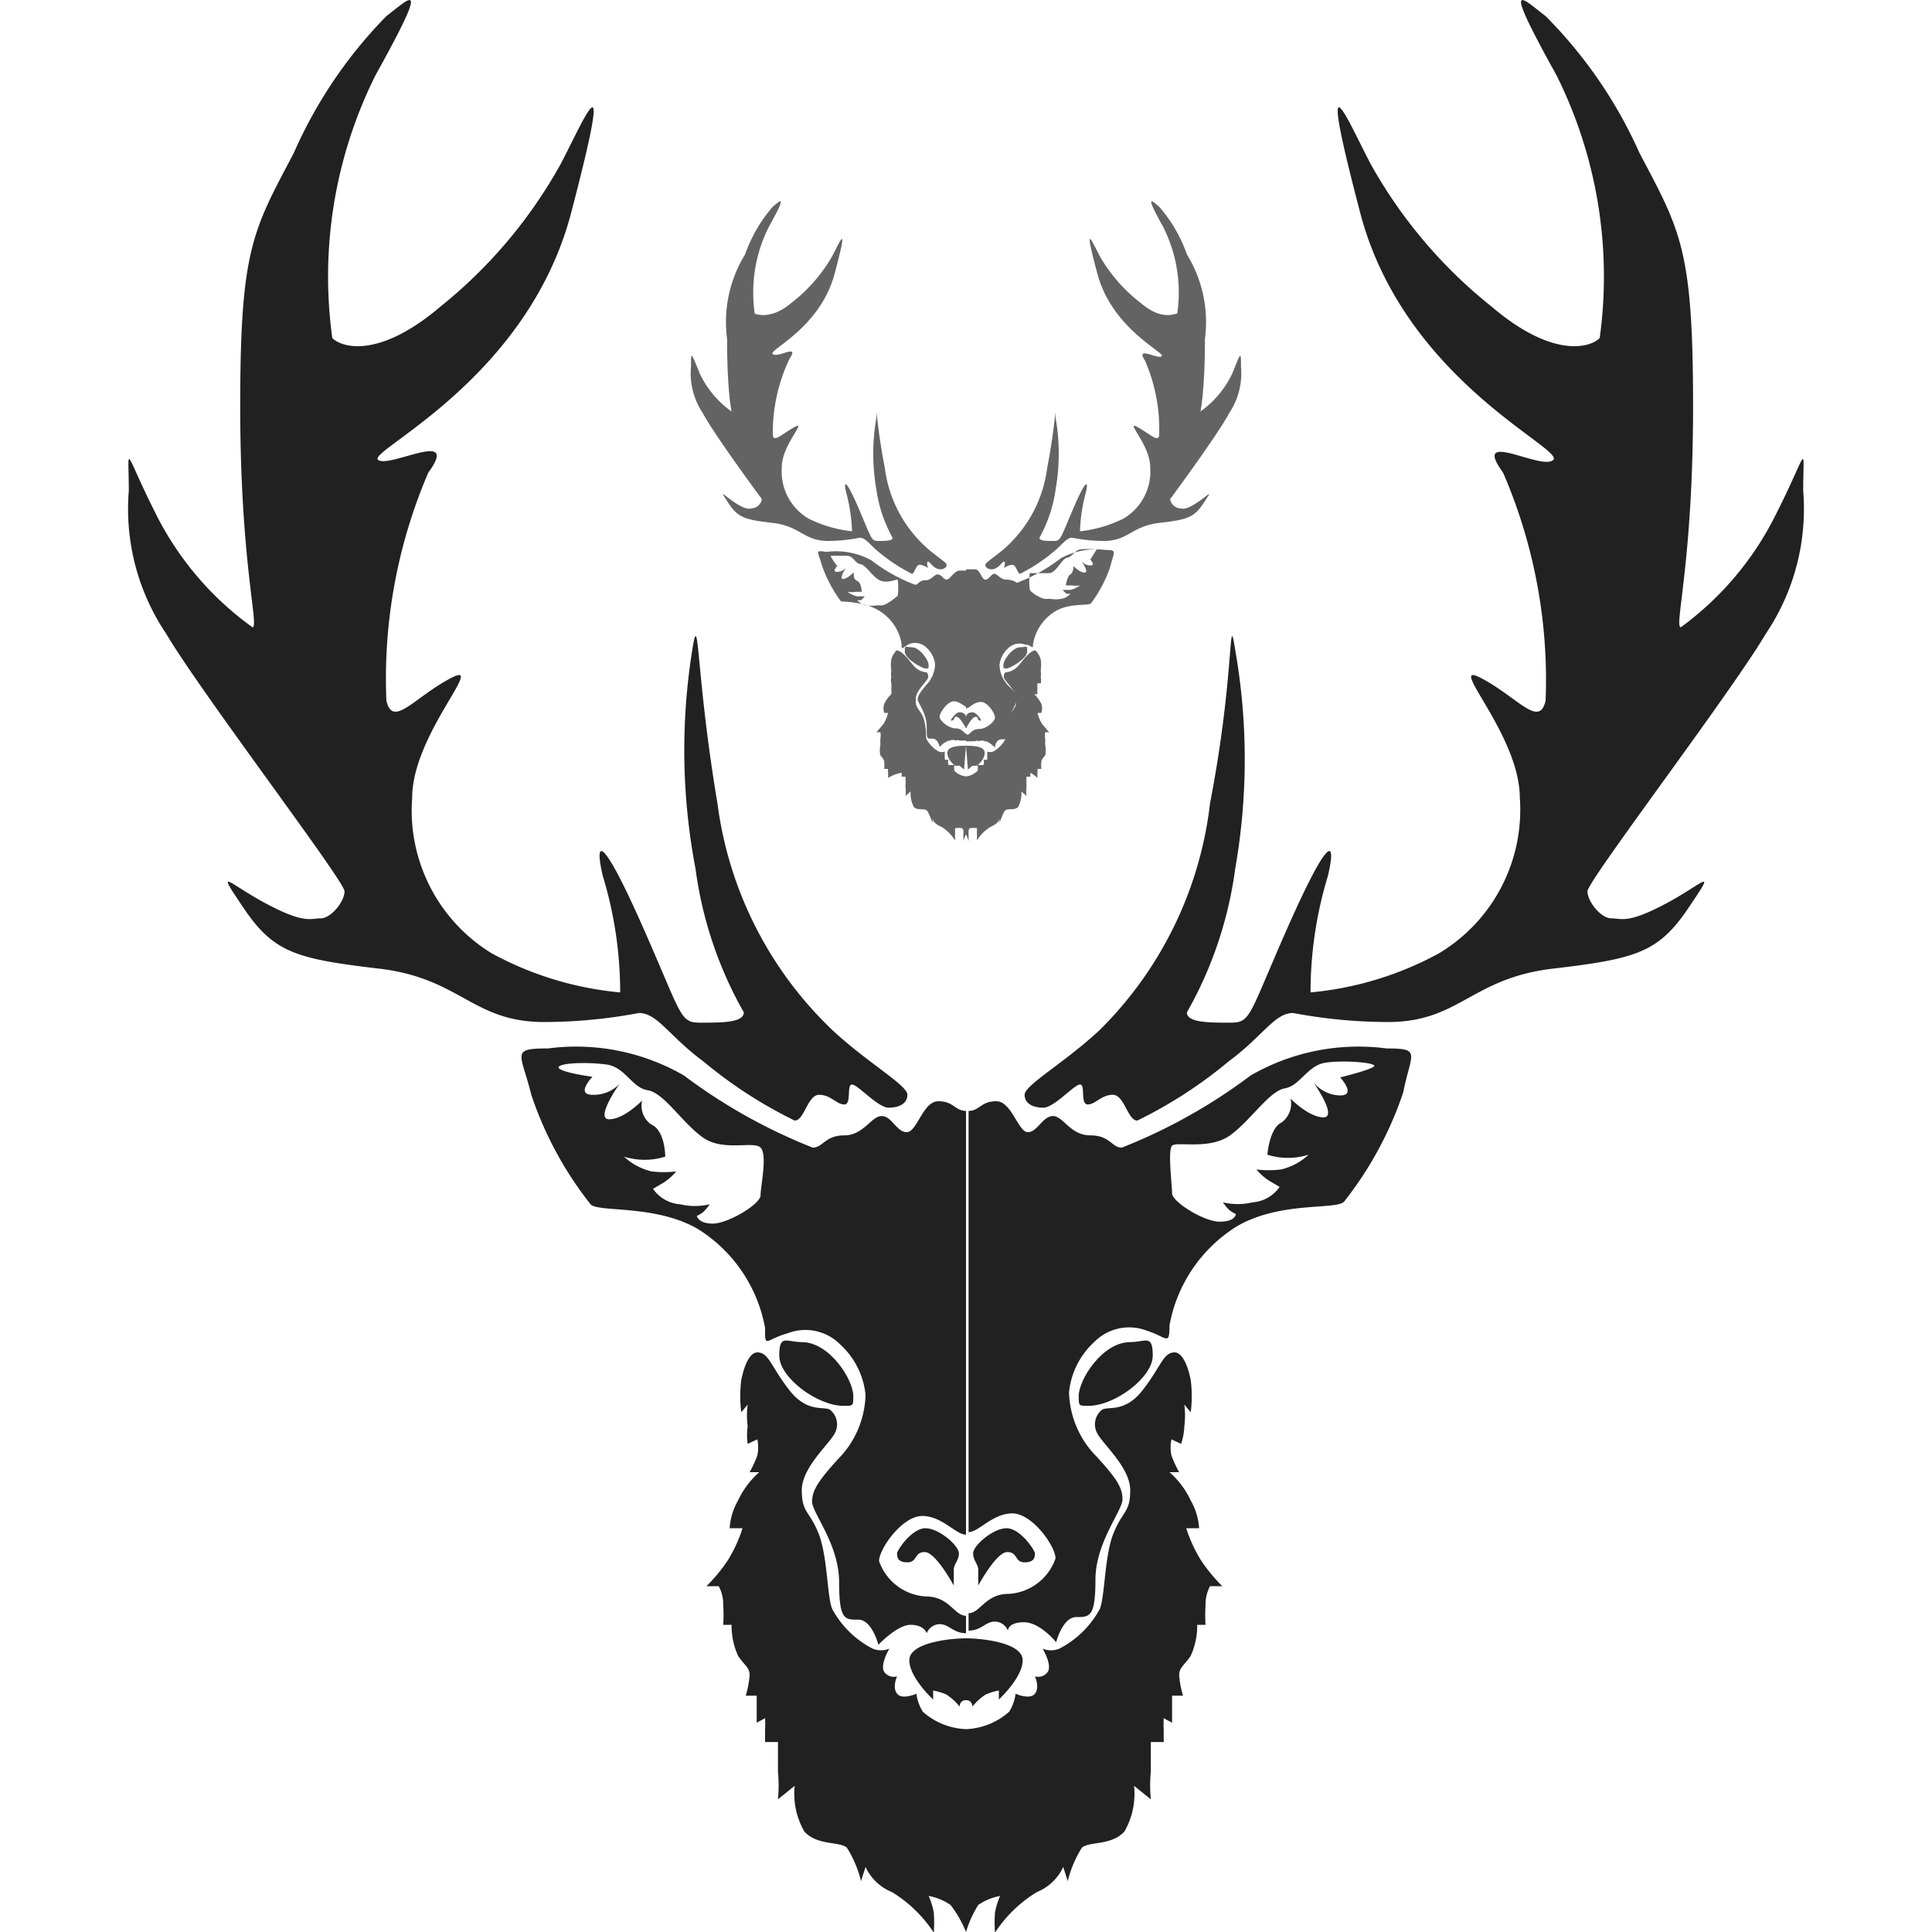 <!-- Copyright (c) 2023 Jan Stehno -->
<svg xmlns="http://www.w3.org/2000/svg" viewBox="0 0 30 30">
    <path
        d="M15,25.44c.26,0,.88.07.88.34s-.37.61-.37.61v-.14a1,1,0,0,0-.2.06.82.82,0,0,0-.21.19s0-.1-.1-.1Z"
        fill="#212121" />
    <path
        d="M15.11,24.12c0,.11.08.17.08.25s0,.25,0,.25.28-.52.45-.52.11.16.27.16.16-.09.16-.14-.23-.39-.44-.39S15.11,24,15.11,24.12Z"
        fill="#212121" />
    <path
        d="M15.91,17c0,.13.12.2.29.2s.48-.36.57-.36,0,.31.12.31.21-.15.39-.15.23.4.38.4a7,7,0,0,0,1.42-.92c.54-.4.71-.75,1-.75a8,8,0,0,0,1.47.14c1.12,0,1.29-.68,2.57-.83s1.63-.25,2.09-.93.26-.4-.34-.08-.69.23-.85.23-.37-.26-.37-.42,2.22-3.07,2.77-4A3.47,3.47,0,0,0,28,7.62c0-.75.09-.65-.42.36a4.82,4.82,0,0,1-1.48,1.76c-.11,0,.19-1,.19-3.43s-.19-2.72-.83-3.93A7.12,7.12,0,0,0,24,.25c-.38-.29-.69-.63.17.92a7,7,0,0,1,.67,4.08c-.15.15-.73.32-1.68-.49a7.49,7.49,0,0,1-1.88-2.22c-.38-.73-.84-1.84-.16.76s3.17,3.66,3,3.84-1.29-.5-.78.2A8.1,8.1,0,0,1,24,10.88c-.1.43-.43-.05-1-.35s.6.87.6,1.86a2.6,2.6,0,0,1-1.25,2.41,5.14,5.14,0,0,1-2,.61,6.21,6.21,0,0,1,.27-1.81c.14-.6,0-.61-.62.79s-.57,1.49-.9,1.49-.67,0-.67-.16a6.15,6.15,0,0,0,.75-2.23,9.82,9.82,0,0,0,0-3.4c-.11-.69,0,.36-.39,2.38A5.91,5.91,0,0,1,17.07,16C16.52,16.51,15.91,16.85,15.91,17Z"
        fill="#212121" />
    <path
        d="M16.75,21.68c0,.15,0,.15.15.15.41,0,1-.44,1-.78s-.11-.21-.35-.21C17.12,20.84,16.75,21.42,16.75,21.68Z"
        fill="#212121" />
    <path
        d="M18.24,21c.11,0,.2.18.25.43a2.07,2.07,0,0,1,0,.5l-.1-.12a1.33,1.33,0,0,1,0,.34.94.94,0,0,1-.05.27l-.15-.07a.61.61,0,0,0,0,.25,1.75,1.75,0,0,0,.12.26h-.15a1.34,1.34,0,0,1,.33.44,1,1,0,0,1,.13.43l-.2,0a2.18,2.18,0,0,0,.23.5,2.54,2.54,0,0,0,.33.4h-.19a.58.58,0,0,0-.07.29,2.26,2.26,0,0,0,0,.31l-.13,0a1.13,1.13,0,0,1-.1.48c-.09.14-.18.18-.18.3a1.48,1.48,0,0,0,.06.32l-.17,0s0,.07,0,.17,0,.25,0,.25l-.13-.07a1.83,1.83,0,0,0,0,.19c0,.06,0,.18,0,.18l-.2,0s0,.2,0,.46a2.23,2.23,0,0,0,0,.43l-.26-.21a1.18,1.18,0,0,1-.15.71c-.2.22-.54.15-.66.25a1.76,1.76,0,0,0-.22.52l-.07-.22a.77.77,0,0,1-.41.39,2.06,2.06,0,0,0-.65.63,2.16,2.16,0,0,1,0-.31,1.16,1.16,0,0,1,.08-.26.88.88,0,0,0-.34.14A1.76,1.76,0,0,0,15,30V26.85a1.07,1.07,0,0,0,.67-.27.69.69,0,0,0,.1-.28s.22.1.3,0,0-.27,0-.27a.18.18,0,0,0,.2-.07c.07-.11-.08-.36-.08-.36a.34.34,0,0,0,.26,0,1.49,1.49,0,0,0,.63-.62c.08-.22.07-.82.21-1.17s.26-.32.26-.67-.42-.71-.51-.88a.29.29,0,0,1,.06-.36c.08-.08.35.06.64-.31S18.06,21,18.24,21Z"
        fill="#212121" />
    <path
        d="M21.53,16.28a3.35,3.35,0,0,0-2.11.42,8.53,8.53,0,0,1-2,1.12c-.16,0-.18-.19-.49-.19s-.42-.3-.58-.3-.24.25-.39.25-.25-.48-.49-.48-.26.15-.43.15v6.54c.16,0,.37-.29.68-.29s.67.51.67.7a.82.82,0,0,1-.73.55c-.36,0-.44.3-.62.3v.27c.2,0,.26-.14.41-.14a.22.22,0,0,1,.2.14s0-.13.25-.13.5.31.5.31.1-.39.31-.39.3,0,.3-.58.42-1.07.42-1.25-.09-.32-.4-.66a1.47,1.47,0,0,1-.43-1,1.22,1.22,0,0,1,.39-.78.76.76,0,0,1,.81-.18c.32.1.36.25.36-.08a2.29,2.29,0,0,1,1.05-1.54c.67-.39,1.54-.25,1.66-.38a5.61,5.61,0,0,0,.92-1.7C21.91,16.35,22.08,16.28,21.53,16.28Zm-.72.45s.26.28,0,.28a.55.55,0,0,1-.42-.21s.39.55.16.55-.52-.3-.51-.29a.36.36,0,0,1-.14.37c-.19.09-.22.5-.22.5a1.06,1.06,0,0,0,.64,0,.94.94,0,0,1-.43.23,1.62,1.62,0,0,1-.38,0,.88.88,0,0,0,.19.17l.17.1a.56.56,0,0,1-.42.24,1,1,0,0,1-.46,0,.67.67,0,0,0,.1.12.41.41,0,0,0,.1.06s0,.12-.25.12-.74-.31-.74-.44-.07-.67,0-.74.58.07.9-.16.61-.69.85-.73.35-.36.64-.4.75,0,.75.05S20.81,16.73,20.81,16.73Z"
        fill="#212121" />
    <path
        d="M15,25.44c-.26,0-.88.07-.88.34s.37.61.37.61v-.14a1,1,0,0,1,.2.06.82.82,0,0,1,.21.19s0-.1.1-.1Z"
        fill="#212121" />
    <path
        d="M14.89,24.12c0,.11-.08.17-.08.25s0,.25,0,.25-.28-.52-.45-.52-.11.16-.27.16-.16-.09-.16-.14.23-.39.44-.39S14.89,24,14.89,24.12Z"
        fill="#212121" />
    <path
        d="M14.09,17c0,.13-.12.2-.29.2s-.48-.36-.57-.36,0,.31-.12.31S12.9,17,12.72,17s-.23.4-.38.4a7,7,0,0,1-1.42-.92c-.54-.4-.71-.75-1-.75a8,8,0,0,1-1.47.14c-1.12,0-1.29-.68-2.57-.83s-1.63-.25-2.09-.93-.26-.4.34-.08.69.23.85.23.37-.26.37-.42-2.22-3.07-2.77-4A3.47,3.47,0,0,1,2,7.62c0-.75-.09-.65.42.36A4.82,4.82,0,0,0,3.92,9.74c.11,0-.19-1-.19-3.43s.19-2.72.83-3.93A7.12,7.12,0,0,1,6,.25c.38-.29.69-.63-.17.92a7,7,0,0,0-.67,4.08c.15.15.73.32,1.68-.49A7.49,7.49,0,0,0,8.71,2.54c.38-.73.84-1.84.16.76S5.7,7,5.87,7.14s1.29-.5.78.2A8.1,8.1,0,0,0,6,10.88c.1.43.43-.05,1-.35s-.6.87-.6,1.86A2.6,2.6,0,0,0,7.63,14.8a5.14,5.14,0,0,0,2,.61,6.21,6.21,0,0,0-.27-1.81c-.14-.6,0-.61.62.79s.57,1.49.9,1.49.67,0,.67-.16a6.15,6.15,0,0,1-.75-2.23,9.82,9.82,0,0,1-.05-3.4c.11-.69.05.36.39,2.38A5.91,5.91,0,0,0,12.93,16C13.48,16.51,14.09,16.85,14.09,17Z"
        fill="#212121" />
    <path
        d="M13.25,21.68c0,.15,0,.15-.15.15-.41,0-1-.44-1-.78s.11-.21.35-.21C12.88,20.84,13.25,21.42,13.25,21.68Z"
        fill="#212121" />
    <path
        d="M11.76,21c-.11,0-.2.18-.25.43a2.07,2.07,0,0,0,0,.5l.1-.12a1.33,1.33,0,0,0,0,.34.94.94,0,0,0,0,.27l.15-.07a.61.61,0,0,1,0,.25,1.75,1.75,0,0,1-.12.26h.15a1.34,1.34,0,0,0-.33.44,1,1,0,0,0-.13.43l.2,0a2.18,2.18,0,0,1-.23.5,2.54,2.54,0,0,1-.33.4h.19a.58.58,0,0,1,.07.29,2.26,2.26,0,0,1,0,.31l.13,0a1.13,1.13,0,0,0,.1.48c.09.14.18.18.18.3a1.48,1.48,0,0,1-.06.32l.17,0s0,.07,0,.17,0,.25,0,.25l.13-.07a1.83,1.83,0,0,1,0,.19c0,.06,0,.18,0,.18l.2,0s0,.2,0,.46a2.23,2.23,0,0,1,0,.43l.26-.21a1.18,1.18,0,0,0,.15.71c.2.22.54.15.66.25a1.76,1.76,0,0,1,.22.52l.07-.22a.77.77,0,0,0,.41.39,2.06,2.06,0,0,1,.65.63,2.16,2.16,0,0,0,0-.31,1.16,1.16,0,0,0-.08-.26.88.88,0,0,1,.34.14A1.76,1.76,0,0,1,15,30V26.85a1.07,1.07,0,0,1-.67-.27.69.69,0,0,1-.1-.28s-.22.1-.3,0,0-.27,0-.27a.18.18,0,0,1-.2-.07c-.07-.11.08-.36.08-.36a.34.34,0,0,1-.26,0,1.49,1.49,0,0,1-.63-.62c-.08-.22-.07-.82-.21-1.17s-.26-.32-.26-.67.42-.71.51-.88a.29.29,0,0,0-.06-.36c-.08-.08-.35.06-.64-.31S11.94,21,11.76,21Z"
        fill="#212121" />
    <path
        d="M8.25,17a5.61,5.61,0,0,0,.92,1.7c.12.13,1,0,1.66.38a2.29,2.29,0,0,1,1.05,1.54c0,.33,0,.18.36.08a.76.76,0,0,1,.81.18,1.22,1.22,0,0,1,.39.78,1.47,1.47,0,0,1-.43,1c-.31.34-.4.49-.4.66s.42.66.42,1.25.09.58.3.58.31.39.31.39.29-.31.5-.31.25.13.25.13a.22.22,0,0,1,.2-.14c.15,0,.21.14.41.14v-.27c-.18,0-.26-.3-.62-.3a.82.82,0,0,1-.73-.55c0-.19.36-.7.67-.7s.52.29.68.29V17.25c-.17,0-.19-.15-.43-.15s-.33.48-.49.48-.23-.25-.39-.25-.28.3-.58.3-.33.19-.49.19a8.53,8.53,0,0,1-2-1.12,3.35,3.35,0,0,0-2.11-.42C7.92,16.28,8.09,16.35,8.25,17Zm.42-.42c0-.08.46-.09.75-.05s.39.36.64.4.53.5.85.73.79.05.9.16,0,.6,0,.74-.51.44-.74.44-.25-.12-.25-.12a.41.41,0,0,0,.1-.06.67.67,0,0,0,.1-.12,1,1,0,0,1-.46,0,.56.56,0,0,1-.42-.24l.17-.1a.88.88,0,0,0,.19-.17,1.62,1.62,0,0,1-.38,0,.94.94,0,0,1-.43-.23,1.06,1.06,0,0,0,.64,0s0-.41-.22-.5a.36.36,0,0,1-.14-.37s-.28.29-.51.29.16-.55.16-.55A.55.55,0,0,1,9.2,17c-.27,0,0-.28,0-.28S8.67,16.65,8.67,16.57Z"
        fill="#212121" />
    <g opacity="0.7">
        <path d="M15,11.58c.09,0,.29,0,.29.11s-.12.2-.12.2v0l-.07,0-.07.06s0,0,0,0Z"
            fill="#212121" />
        <path
            d="M15,11.14s0,.06,0,.08v.09s.09-.18.15-.18,0,.06.09.06,0,0,0,0-.07-.13-.14-.13S15,11.1,15,11.14Z"
            fill="#212121" />
        <path
            d="M15.3,8.77s0,.07.1.07.16-.12.19-.12,0,.1,0,.1.07-.05.13-.05.08.14.12.14a2.67,2.67,0,0,0,.48-.31c.17-.13.23-.25.33-.25a2.6,2.6,0,0,0,.49.05c.38,0,.43-.23.86-.28s.54-.08.69-.31.09-.13-.11,0-.23.08-.28.08a.17.17,0,0,1-.13-.14s.74-1,.92-1.34a1.11,1.11,0,0,0,.18-.72c0-.25,0-.22-.14.12a1.53,1.53,0,0,1-.49.58s.07-.31.07-1.13a2,2,0,0,0-.28-1.31A2.27,2.27,0,0,0,18,3.21c-.12-.1-.23-.21.06.31a2.26,2.26,0,0,1,.22,1.35c-.05,0-.24.11-.56-.16A2.48,2.48,0,0,1,17.09,4c-.13-.24-.28-.61-.05.25s1.05,1.22,1,1.28-.42-.17-.26.07A2.67,2.67,0,0,1,18,6.74c0,.15-.14,0-.34-.11s.2.28.2.62a.85.85,0,0,1-.41.8,2,2,0,0,1-.68.2,2.59,2.59,0,0,1,.09-.6c.05-.2,0-.21-.2.26s-.19.49-.3.49-.22,0-.22-.05a2.14,2.14,0,0,0,.25-.74,3.21,3.21,0,0,0,0-1.13c0-.23,0,.12-.13.79a2,2,0,0,1-.58,1.17C15.51,8.61,15.3,8.73,15.3,8.77Z"
            fill="#212121" />
        <path
            d="M15.58,10.33c0,.05,0,.05.05.05s.32-.15.32-.26,0-.07-.11-.07S15.58,10.24,15.58,10.33Z"
            fill="#212121" />
        <path
            d="M16.08,10.1s.06.06.08.14a.56.56,0,0,1,0,.17l0,0a.34.34,0,0,1,0,.11.17.17,0,0,1,0,.09l-.05,0a.37.37,0,0,0,0,.08.41.41,0,0,0,0,.09h-.05a.5.5,0,0,1,.11.15.23.23,0,0,1,0,.14l-.06,0a.62.62,0,0,0,.07.17l.11.13h-.06a.24.24,0,0,0,0,.1v.1h0a.41.41,0,0,1,0,.16s-.06.06-.06.1a.54.54,0,0,0,0,.11h-.06a.18.18,0,0,1,0,.05.78.78,0,0,0,0,.09l0,0A.56.56,0,0,0,16,12a.35.35,0,0,0,0,.06l-.06,0a1.19,1.19,0,0,0,0,.15.6.6,0,0,0,0,.15l-.08-.07a.45.45,0,0,1-.05.24c-.07.07-.18,0-.22.08s-.07.17-.07.17l0-.07s0,.07-.14.13a.65.65,0,0,0-.21.21v-.11l0-.08a.36.36,0,0,0-.11,0,.6.6,0,0,0-.1.2v-1a.32.32,0,0,0,.22-.09.25.25,0,0,0,0-.09s.07,0,.09,0a.12.12,0,0,0,0-.09.05.05,0,0,0,.06,0s0-.12,0-.12a.12.12,0,0,0,.09,0,.45.45,0,0,0,.2-.21c0-.07,0-.27.08-.39s.08-.11.08-.22-.14-.24-.17-.29a.09.09,0,0,1,0-.12s.12,0,.21-.11S16,10.1,16.08,10.1Z"
            fill="#212121" />
        <path
            d="M17.17,8.54a1.15,1.15,0,0,0-.7.13,2.59,2.59,0,0,1-.68.38S15.73,9,15.63,9s-.14-.09-.19-.09S15.36,9,15.3,9s-.08-.16-.16-.16-.08,0-.14,0V11c.05,0,.12-.1.23-.1s.22.18.22.24-.13.18-.25.18-.14.1-.2.1v.09c.07,0,.09,0,.14,0a.06.06,0,0,1,.06,0,.1.1,0,0,1,.09,0c.07,0,.16.1.16.1s0-.13.11-.13.09,0,.09-.19.14-.36.14-.42,0-.1-.13-.22a.49.49,0,0,1-.14-.32.41.41,0,0,1,.13-.26.25.25,0,0,1,.27-.06c.1,0,.12.09.12,0a.74.74,0,0,1,.35-.52c.22-.13.51-.08.55-.12a2.06,2.06,0,0,0,.3-.57C17.3,8.56,17.35,8.54,17.17,8.54Zm-.24.15s.09.09,0,.09a.18.18,0,0,1-.14-.07s.13.18.05.18-.17-.1-.17-.1,0,.1-.05.13-.07.17-.07.17h.09a.46.46,0,0,0,.13,0,.41.41,0,0,1-.15.07H16.5l.06.06.06,0a.23.23,0,0,1-.15.08.42.42,0,0,1-.15,0l0,0,0,0s0,0-.08,0-.25-.11-.25-.15a1,1,0,0,1,0-.25s.19,0,.3,0,.2-.23.28-.24.12-.12.21-.13.25,0,.25,0S16.93,8.69,16.93,8.69Z"
            fill="#212121" />
        <path d="M15,11.58c-.09,0-.29,0-.29.11s.12.2.12.2v0l.07,0,.07.06s0,0,0,0Z" fill="#212121" />
        <path
            d="M15,11.14s0,.06,0,.08v.09s-.09-.18-.15-.18,0,.06-.09.06,0,0,0,0,.07-.13.14-.13S15,11.1,15,11.14Z"
            fill="#212121" />
        <path
            d="M14.7,8.77s0,.07-.1.07-.16-.12-.19-.12,0,.1,0,.1-.07-.05-.13-.05-.08.14-.12.14a2.67,2.67,0,0,1-.48-.31c-.17-.13-.23-.25-.33-.25a2.6,2.6,0,0,1-.49.05c-.38,0-.43-.23-.86-.28s-.54-.08-.69-.31-.09-.13.11,0,.23.08.28.08a.17.17,0,0,0,.13-.14s-.74-1-.92-1.34a1.11,1.11,0,0,1-.18-.72c0-.25,0-.22.14.12a1.53,1.53,0,0,0,.49.58s-.07-.31-.07-1.13a2,2,0,0,1,.28-1.31A2.27,2.27,0,0,1,12,3.21c.12-.1.23-.21-.06.31a2.26,2.26,0,0,0-.22,1.35s.24.11.56-.16A2.48,2.48,0,0,0,12.91,4c.13-.24.28-.61.05.25S11.91,5.44,12,5.5s.42-.17.26.07A2.67,2.67,0,0,0,12,6.74c0,.15.14,0,.34-.11s-.2.28-.2.62a.85.85,0,0,0,.41.8,2,2,0,0,0,.68.2,2.59,2.59,0,0,0-.09-.6c-.05-.2,0-.21.2.26s.19.49.3.49.22,0,.22-.05a2.14,2.14,0,0,1-.25-.74,3.21,3.21,0,0,1,0-1.13c0-.23,0,.12.13.79a2,2,0,0,0,.58,1.17C14.49,8.61,14.7,8.73,14.7,8.77Z"
            fill="#212121" />
        <path
            d="M14.42,10.33c0,.05,0,.05-.05.05s-.32-.15-.32-.26,0-.07.11-.07S14.42,10.24,14.42,10.33Z"
            fill="#212121" />
        <path
            d="M13.92,10.1s-.06.06-.08.14a.56.56,0,0,0,0,.17l0,0a.34.34,0,0,0,0,.11.17.17,0,0,0,0,.09l0,0a.37.37,0,0,1,0,.08.41.41,0,0,1,0,.09h0a.5.5,0,0,0-.11.15.23.23,0,0,0,0,.14l.06,0a.62.62,0,0,1-.07.17l-.11.13h.06a.24.24,0,0,1,0,.1v.1h0a.41.41,0,0,0,0,.16s.06.06.06.1a.54.54,0,0,1,0,.11h.06a.18.18,0,0,0,0,.05.78.78,0,0,1,0,.09l0,0A.56.56,0,0,1,14,12a.35.35,0,0,1,0,.06l.06,0a1.19,1.19,0,0,1,0,.15.6.6,0,0,1,0,.15l.08-.07a.45.45,0,0,0,.05.24c.07.07.18,0,.22.08s.07.17.07.17l0-.07s0,.07.14.13a.65.65,0,0,1,.21.21v-.11l0-.08a.36.36,0,0,1,.11,0,.6.6,0,0,1,.1.2v-1a.32.32,0,0,1-.22-.09.25.25,0,0,1,0-.09s-.07,0-.09,0a.12.12,0,0,1,0-.09.05.05,0,0,1-.06,0s0-.12,0-.12a.12.12,0,0,1-.09,0,.45.45,0,0,1-.2-.21c0-.07,0-.27-.08-.39s-.08-.11-.08-.22.14-.24.17-.29a.09.09,0,0,0,0-.12s-.12,0-.21-.11S14,10.1,13.92,10.1Z"
            fill="#212121" />
        <path
            d="M12.76,8.77a2.06,2.06,0,0,0,.3.57s.33,0,.55.12A.74.74,0,0,1,14,10c0,.11,0,.06.12,0a.25.25,0,0,1,.27.06.41.41,0,0,1,.13.26.49.49,0,0,1-.14.32c-.1.12-.13.17-.13.22s.14.22.14.42,0,.19.09.19.11.13.11.13.09-.1.16-.1a.1.1,0,0,1,.09,0,.06.06,0,0,1,.06,0c.05,0,.07,0,.14,0v-.09c-.06,0-.09-.1-.2-.1s-.25-.12-.25-.18.12-.24.22-.24.18.1.23.1V8.86c-.06,0-.06,0-.14,0S14.75,9,14.7,9s-.08-.08-.14-.08-.09.09-.19.09-.11.07-.16.07a2.59,2.59,0,0,1-.68-.38,1.15,1.15,0,0,0-.7-.13C12.65,8.54,12.7,8.56,12.76,8.77Zm.14-.14s.15,0,.25,0,.13.12.21.13.17.17.28.24.26,0,.3,0a1,1,0,0,1,0,.25s-.17.15-.25.15-.08,0-.08,0l0,0,0,0a.42.42,0,0,1-.15,0,.23.23,0,0,1-.15-.08l.06,0,.06-.06h-.12a.41.41,0,0,1-.15-.07.46.46,0,0,0,.13,0h.09s0-.14-.07-.17-.05-.12-.05-.13-.1.1-.17.1.05-.18.05-.18a.18.18,0,0,1-.14.07c-.09,0,0-.09,0-.09S12.9,8.66,12.9,8.63Z"
            fill="#212121" />
    </g>
    <rect width="30" height="30" fill="none" />
</svg>